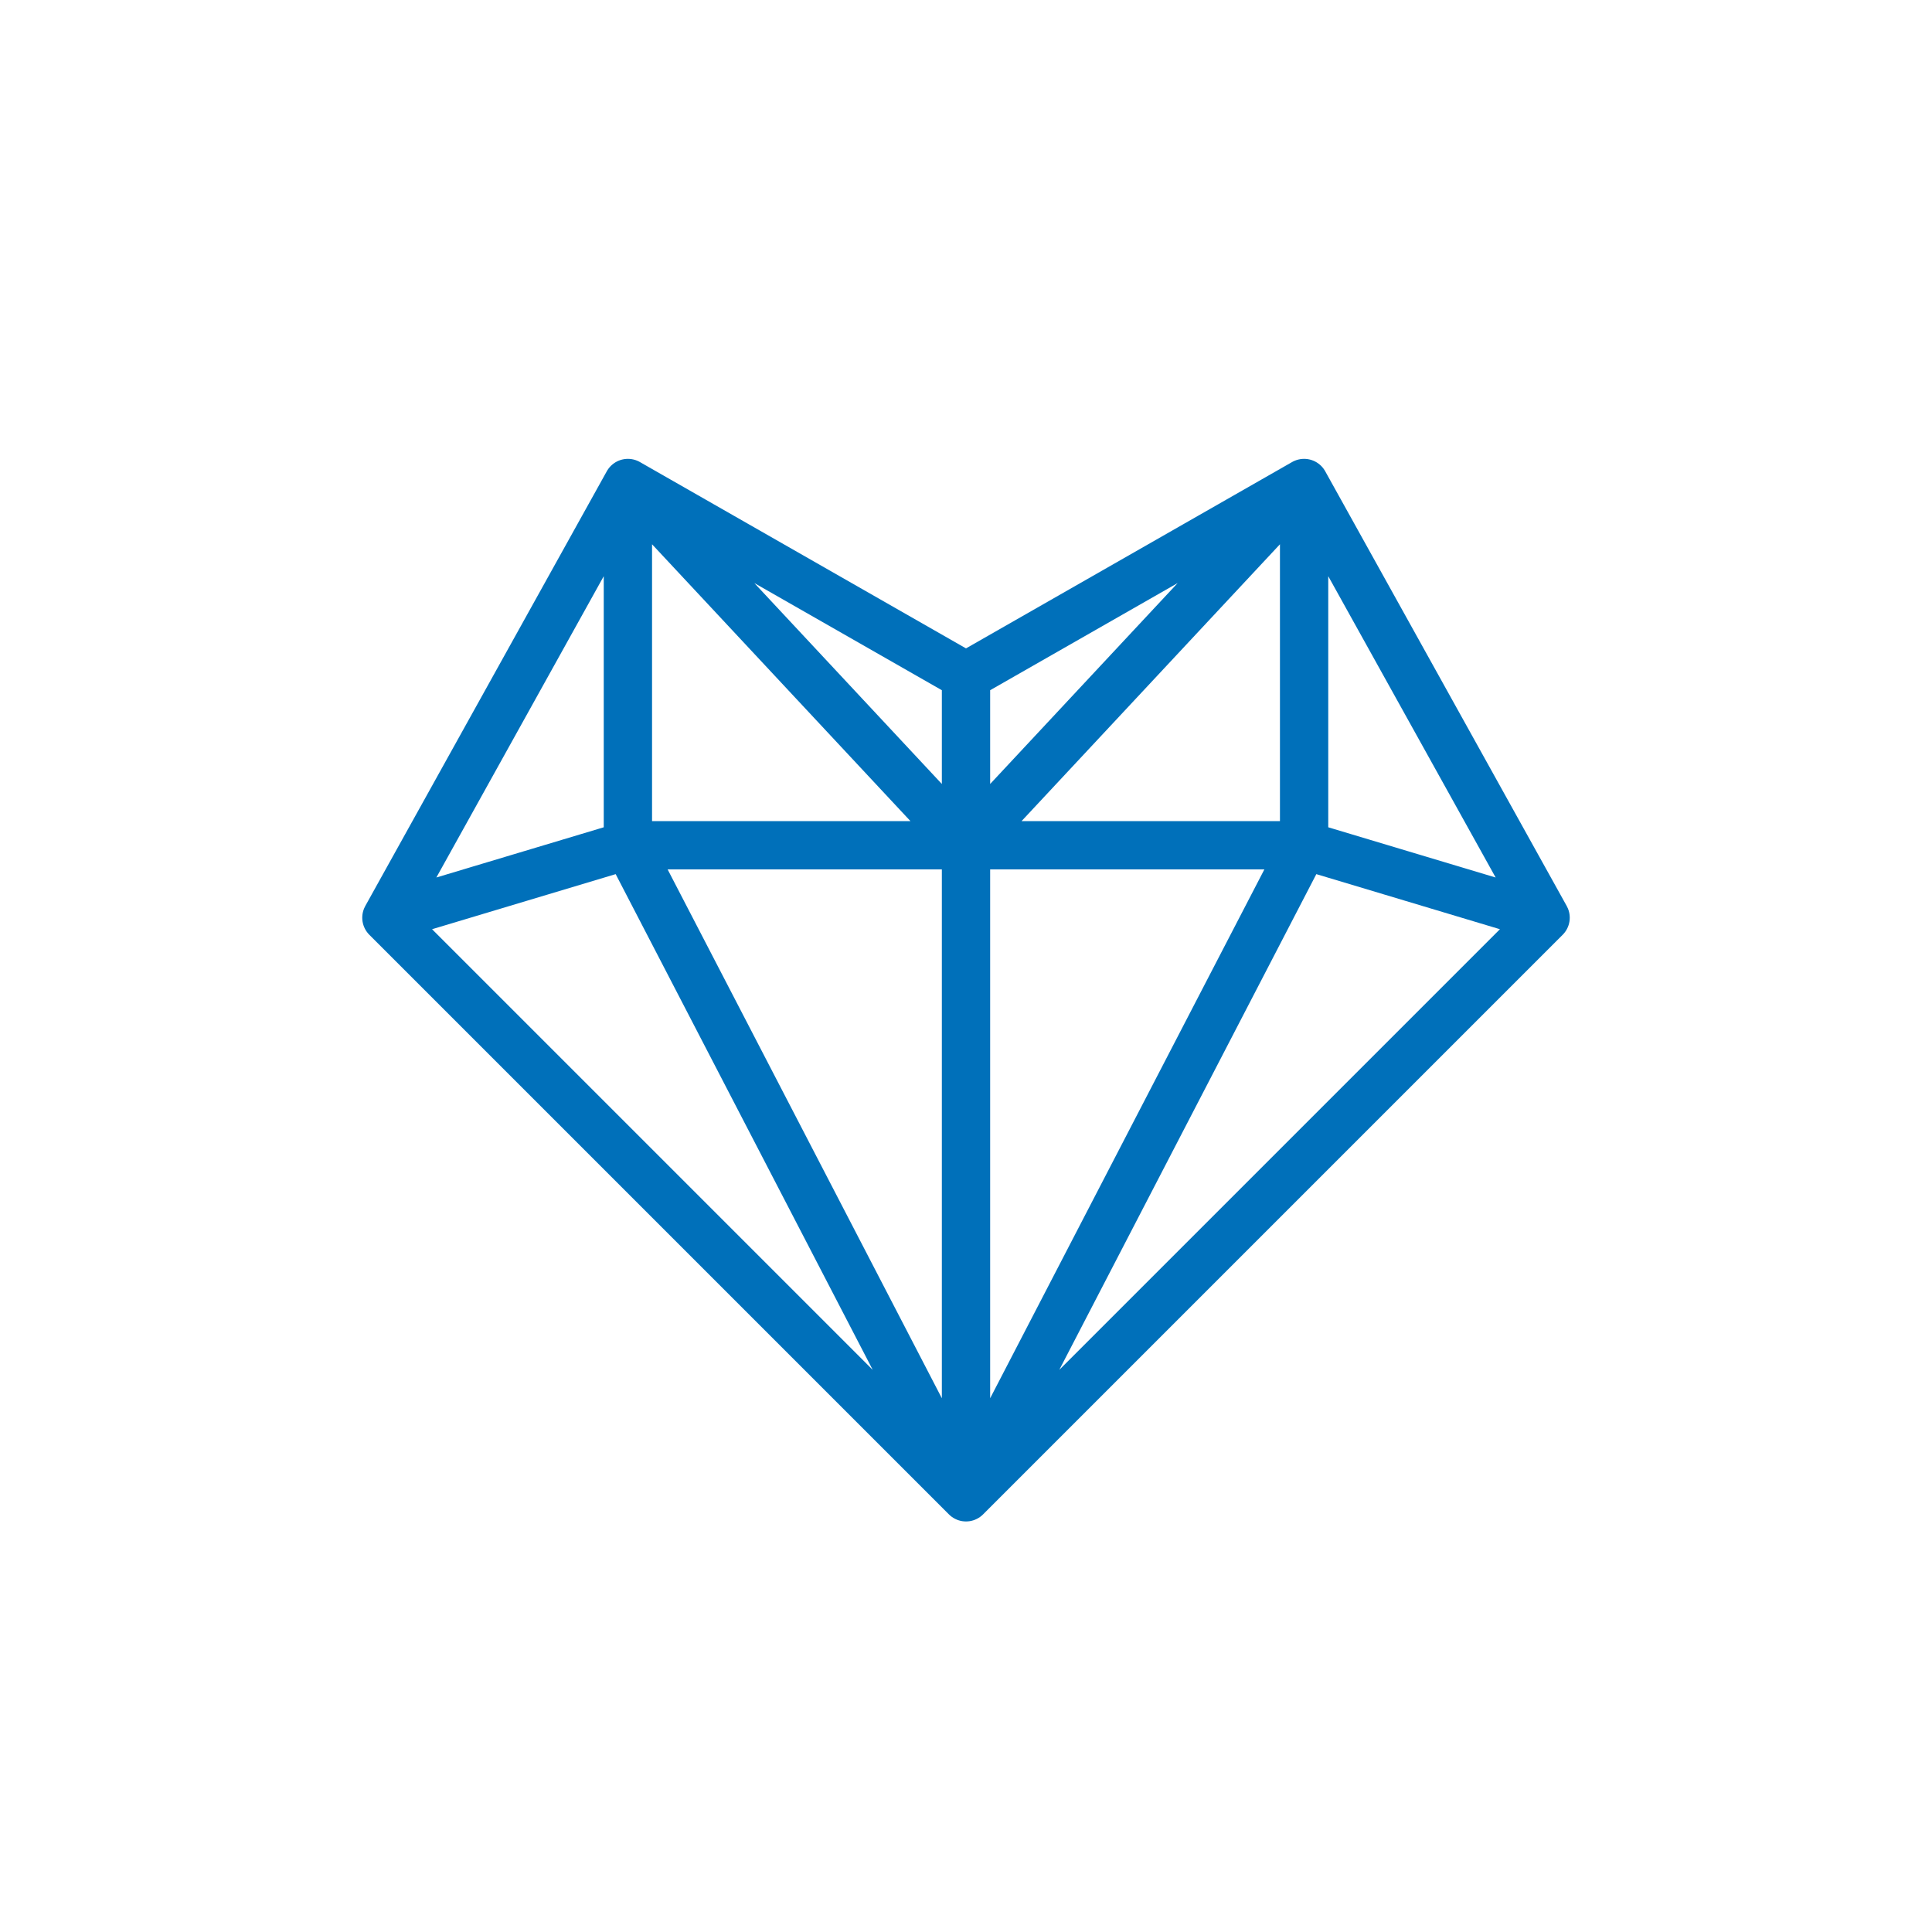 <?xml version="1.0" encoding="UTF-8"?>
<svg width="40px" height="40px" viewBox="0 0 40 40" version="1.1" xmlns="http://www.w3.org/2000/svg" xmlns:xlink="http://www.w3.org/1999/xlink">
    <g id="true" stroke="none" stroke-width="1" fill="none" fill-rule="evenodd" stroke-linejoin="round">
        <path d="M8,19 L13,10 L20,14 L27,10 L32,19 L20,31 L8,19 Z M13,17.5 L13,10 L20,17.5 L27,10 L27,17.5 L20,31 L13,17.5 Z M8,19 L13,17.5 L27,17.5 L32,19 M20,14 C20,14 20,20 20,31" id="T" stroke="#0070BA"></path>
    </g>
</svg>